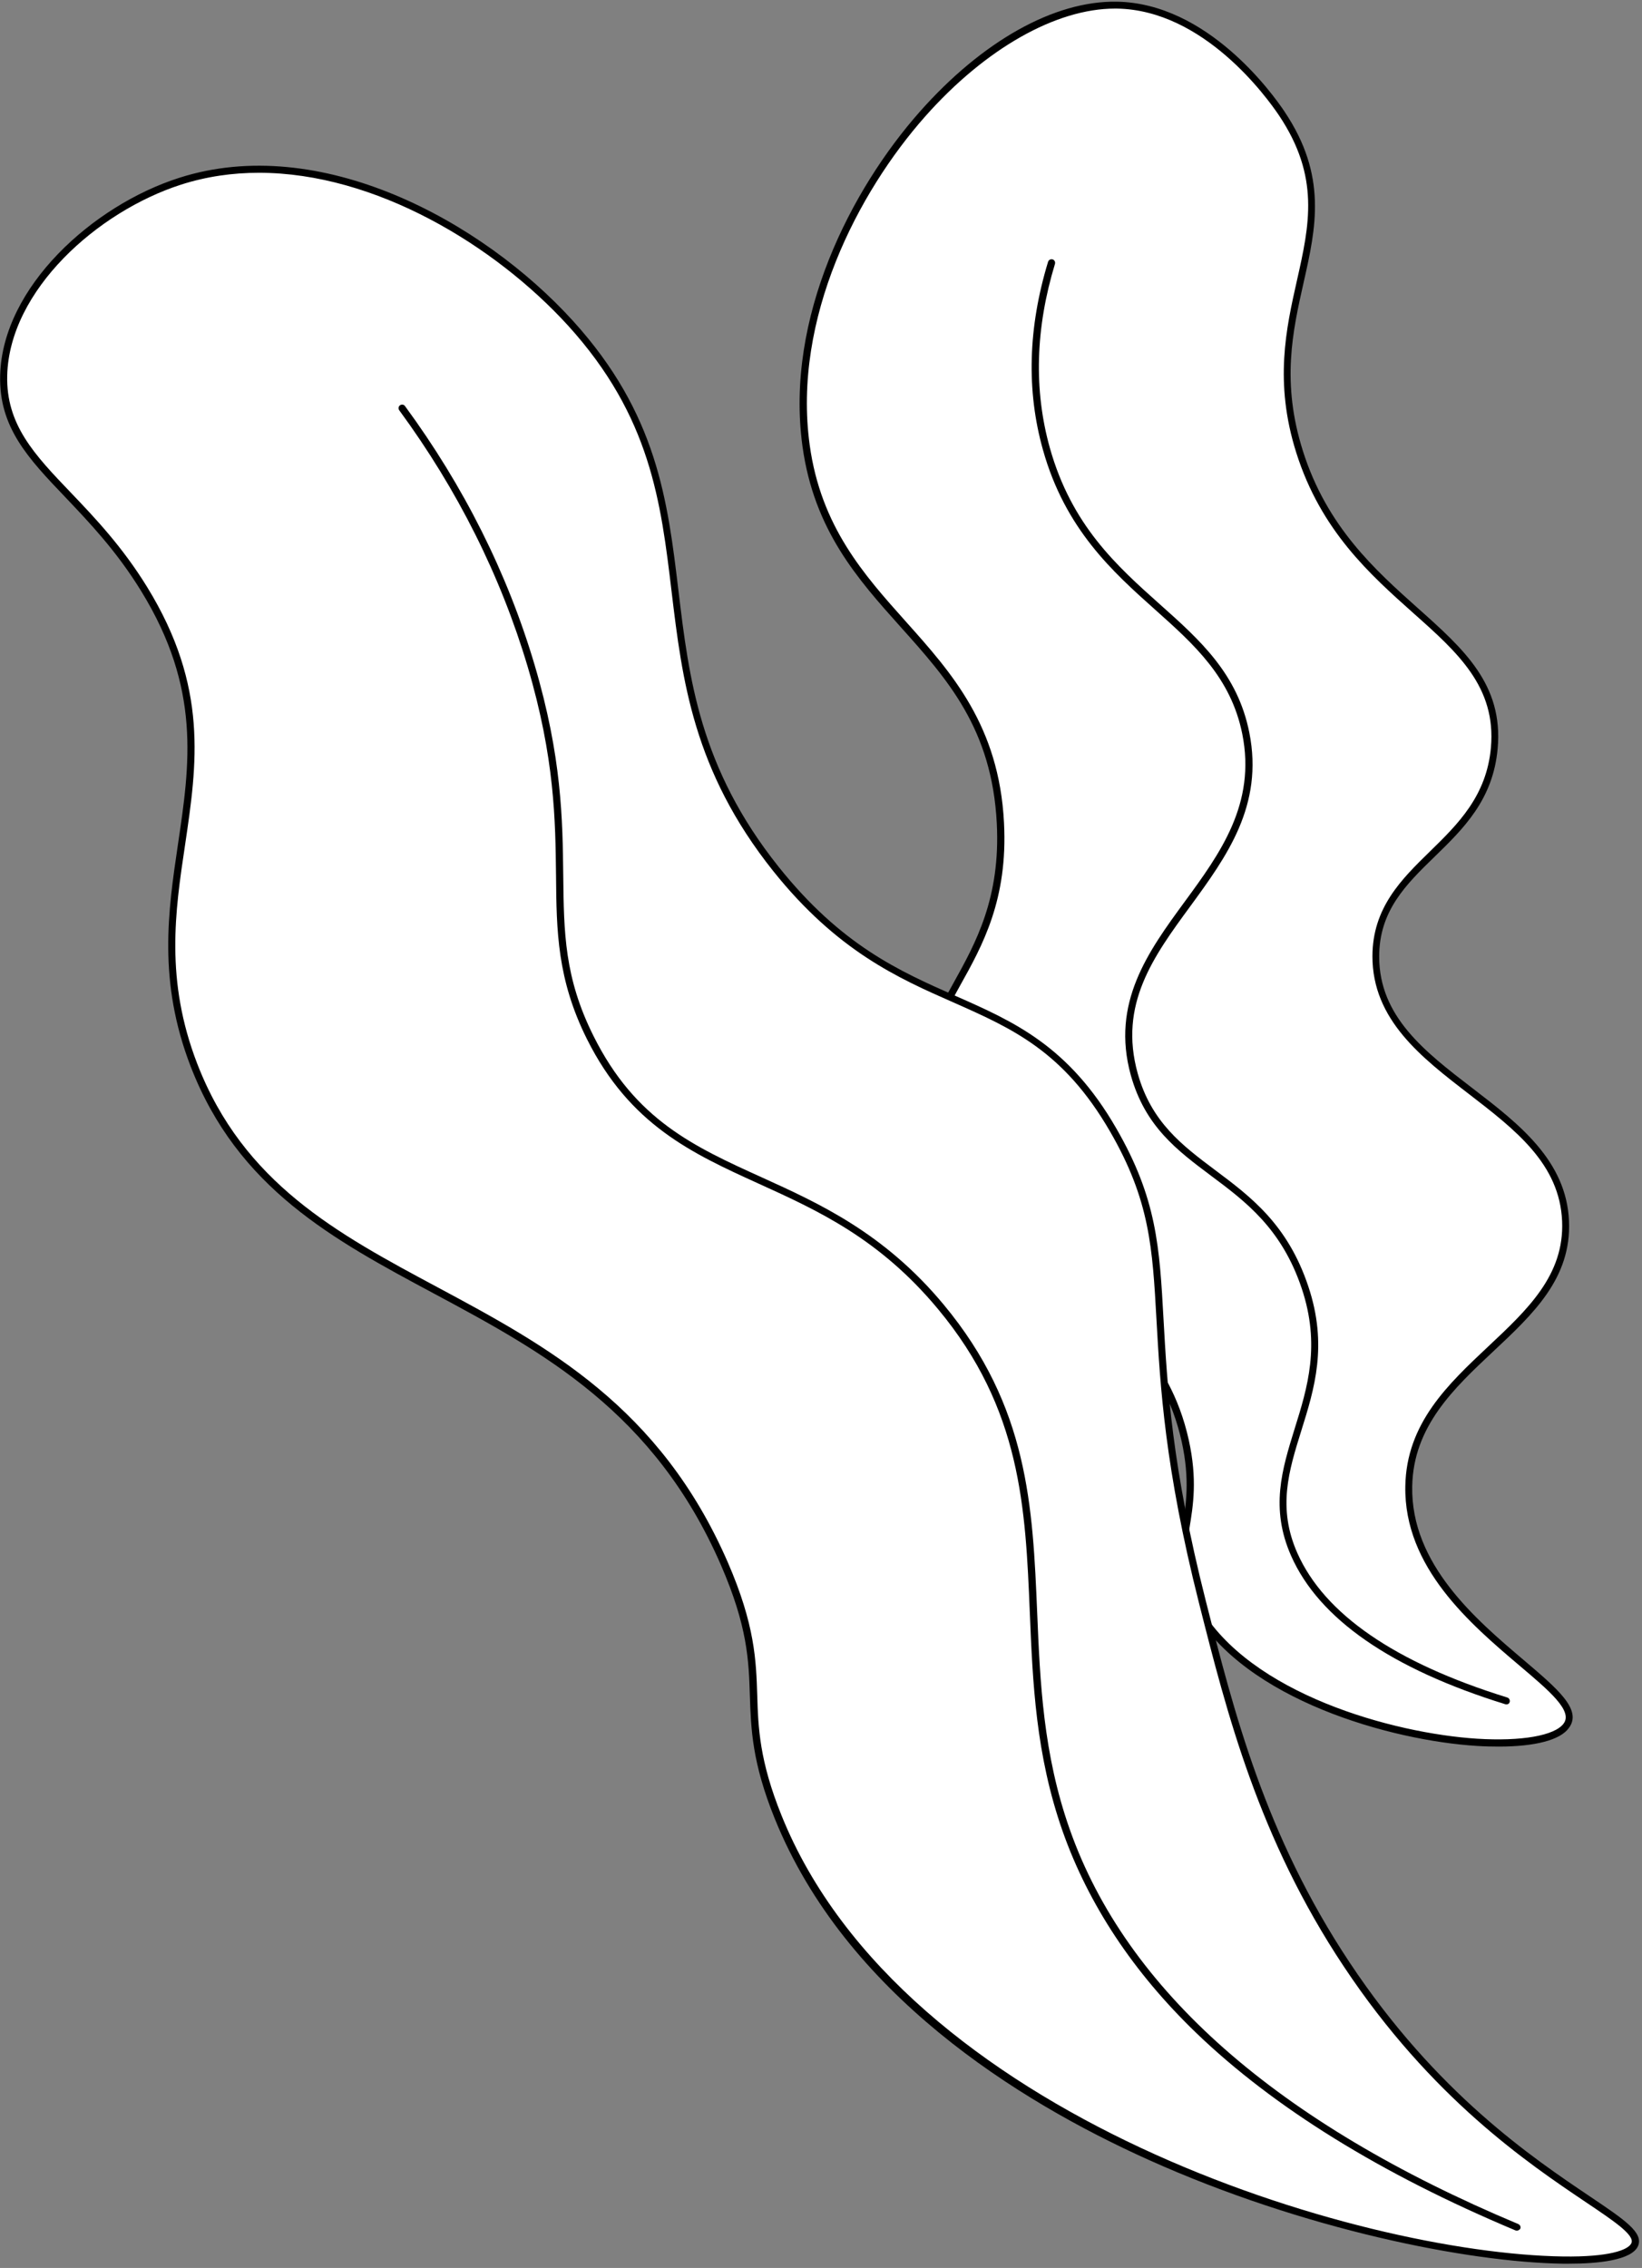 <svg width="281" height="388" viewBox="0 0 281 388" fill="none" xmlns="http://www.w3.org/2000/svg">
<rect x="0" y="0" width="281" height="388" fill="#808080" stroke="none"/>
<path d="M268.097 295.262C272.981 288.761 240.714 277.13 241.153 254.279C241.537 233.404 268.783 228.055 267.988 208.935C267.137 188.471 235.528 184.466 235.501 163.618C235.501 147.543 254.241 145.129 255.778 127.929C257.616 107.273 231.083 104.53 222.44 77.263C214.374 51.806 232.894 39.544 219.395 19.382C217.639 16.776 206.663 1.085 191.134 0.865C165.836 0.481 133.157 41.08 137.986 76.22C142.019 105.792 169.622 109.358 171.241 140.794C172.613 167.431 153.132 171.875 159.47 192.531C166.961 216.972 196.731 218.892 202.85 246.461C206.06 260.89 198.898 264.923 204.77 275.127C217.172 296.689 262.692 302.422 268.097 295.262Z" fill="white"/>
<path d="M256.491 298.801C255.311 298.801 254.077 298.774 252.76 298.691C238.108 297.786 213.084 290.846 204.222 275.429C200.956 269.751 201.588 265.856 202.328 261.357C202.959 257.516 203.673 253.155 202.219 246.598C199.063 232.361 189.323 224.955 179.884 217.768C171.323 211.239 162.461 204.518 158.839 192.723C155.519 181.887 159.086 175.496 163.202 168.116C166.961 161.341 171.241 153.66 170.582 140.849C169.759 124.692 162.131 116.188 154.065 107.191C146.794 99.071 139.303 90.704 137.327 76.33C134.309 54.275 145.723 32.33 157.385 19.135C168.14 6.983 180.433 0.125 191.079 0.289C206.609 0.509 217.776 16.008 219.834 19.107C227.187 30.08 225.212 38.941 223.099 48.295C221.206 56.716 219.258 65.412 222.962 77.126C227.078 90.156 235.364 97.535 242.635 104.036C250.482 111.031 257.287 117.093 256.299 128.039C255.531 136.817 250.427 141.782 245.488 146.583C240.604 151.328 236.022 155.827 236.022 163.645C236.022 173.904 243.787 179.885 252.019 186.194C259.921 192.256 268.07 198.538 268.509 208.907C268.921 218.673 262.418 224.763 255.503 231.237C248.808 237.519 241.867 244.02 241.675 254.279C241.428 267.611 252.595 277.075 260.744 283.988C266.588 288.953 270.814 292.519 268.482 295.619C267.027 297.676 262.72 298.801 256.491 298.801ZM190.804 1.469C180.707 1.469 168.607 8.327 158.345 19.903C146.848 32.878 135.599 54.467 138.562 76.111C140.483 90.101 147.864 98.33 154.998 106.313C162.845 115.091 170.967 124.143 171.817 140.74C172.503 153.907 168.14 161.752 164.272 168.665C160.293 175.825 156.863 181.997 160.019 192.339C163.531 203.778 171.845 210.087 180.652 216.78C190.256 224.077 200.161 231.621 203.426 246.297C204.935 253.072 204.194 257.571 203.536 261.521C202.795 265.965 202.219 269.504 205.264 274.798C213.88 289.803 238.437 296.552 252.814 297.457C260.36 297.923 266.04 296.936 267.576 294.878C269.222 292.711 265.162 289.282 260.003 284.921C251.662 277.843 240.248 268.16 240.495 254.252C240.687 243.471 247.821 236.805 254.708 230.331C261.403 224.05 267.713 218.152 267.329 208.935C266.918 199.114 259.345 193.299 251.333 187.127C243.239 180.9 234.87 174.453 234.87 163.618C234.87 155.278 239.864 150.396 244.693 145.677C249.467 141.014 254.406 136.213 255.147 127.874C256.052 117.532 249.494 111.662 241.867 104.886C234.458 98.275 226.062 90.814 221.837 77.455C218.023 65.412 220.108 56.168 221.947 47.993C224.087 38.502 225.925 30.272 218.874 19.738C216.843 16.721 206.032 1.688 191.106 1.469C190.996 1.469 190.887 1.469 190.804 1.469Z" fill="black"/>
<path d="M257.808 291.586C257.753 291.586 257.698 291.586 257.616 291.559C238.053 285.497 225.733 276.965 220.959 266.185C217.337 258.01 219.395 251.399 221.562 244.404C223.757 237.381 226.007 230.112 222.77 220.429C219.34 210.169 213.166 205.561 207.212 201.117C201.423 196.783 195.962 192.695 193.52 183.945C190.091 171.573 196.511 162.767 202.74 154.263C208.776 146.034 215.005 137.503 212.59 125.542C210.642 115.886 204.359 110.263 197.691 104.31C190.475 97.864 182.298 90.567 178.484 76.961C175.631 66.839 175.933 56.031 179.362 44.783C179.472 44.454 179.801 44.29 180.131 44.372C180.46 44.482 180.625 44.811 180.542 45.14C177.195 56.14 176.893 66.729 179.664 76.632C183.396 89.881 191.078 96.767 198.514 103.405C205.346 109.495 211.794 115.256 213.797 125.323C216.294 137.804 209.901 146.555 203.727 155.004C197.389 163.645 191.408 171.82 194.7 183.643C197.033 191.982 202.328 195.96 207.925 200.157C214.044 204.738 220.355 209.456 223.894 220.072C227.269 230.139 224.937 237.601 222.687 244.788C220.574 251.564 218.571 257.955 222.029 265.718C226.666 276.142 238.738 284.454 257.945 290.407C258.274 290.517 258.439 290.846 258.357 291.175C258.302 291.422 258.082 291.586 257.808 291.586Z" fill="black"/>
<path d="M279.704 384.004C281.899 378.984 253.94 371.468 230.425 336.081C216.185 314.657 210.697 293.726 205.731 274.085C193.439 225.476 203.536 215.957 190.475 193.326C174.808 166.169 155.053 176.62 132.745 148.667C105.252 114.186 125.831 86.397 97.625 55.345C82.232 38.364 54.849 23.277 30.785 31.013C16.243 35.704 1.015 49.337 0.631 64.205C0.247 78.552 13.938 83.325 24.667 100.772C43.819 131.934 20.99 150.615 33.173 182.216C49.718 225.092 101.713 216.451 123.965 267.529C132.91 288.103 125.227 291.23 133.157 310.871C159.937 377.173 275.341 393.934 279.704 384.004Z" fill="white"/>
<path d="M268.482 387.268C268.125 387.268 267.796 387.268 267.439 387.268C251.306 387.021 223.127 381.453 196.539 369.492C174.04 359.37 144.681 341.018 132.581 311.118C128.685 301.489 128.52 295.729 128.328 290.133C128.136 284.043 127.944 278.282 123.389 267.776C111.975 241.524 92.796 231.237 74.275 221.306C57.016 212.062 40.691 203.311 32.624 182.436C26.999 167.842 28.755 155.937 30.456 144.443C32.486 130.754 34.435 117.807 24.145 101.101C19.947 94.27 15.31 89.415 11.222 85.108C4.829 78.415 -0.22 73.121 0.027 64.178C0.439 49.09 15.886 35.155 30.621 30.437C54.684 22.701 82.451 37.706 98.091 54.933C112.469 70.789 114.252 85.547 116.118 101.156C117.901 115.996 119.74 131.358 133.239 148.283C143.995 161.752 153.928 166.141 163.558 170.393C173.491 174.782 182.875 178.897 191.024 193.024C197.966 205.039 198.432 213.269 199.118 225.696C199.749 236.943 200.518 250.933 206.362 273.92C211.109 292.684 216.487 313.971 230.974 335.751C245.818 358.108 262.281 369.163 272.104 375.774C278.058 379.779 281.323 381.974 280.308 384.278C279.183 386.692 273.475 387.268 268.482 387.268ZM44.312 29.559C39.812 29.559 35.34 30.19 30.977 31.589C16.655 36.197 1.619 49.666 1.235 64.205C1.015 72.654 5.899 77.784 12.1 84.258C16.243 88.592 20.935 93.53 25.188 100.442C35.697 117.532 33.721 130.7 31.663 144.607C29.962 155.937 28.234 167.678 33.749 181.969C41.651 202.433 57.785 211.074 74.851 220.209C93.564 230.249 112.935 240.618 124.541 267.255C129.206 277.98 129.398 284.098 129.59 290.05C129.755 295.537 129.947 301.188 133.761 310.624C154.586 362.196 232.401 385.513 267.494 386.034C275.341 386.144 278.661 384.937 279.183 383.757C279.786 382.385 276.274 380.026 271.418 376.762C261.512 370.096 244.94 358.959 229.959 336.41C215.362 314.465 209.956 293.068 205.182 274.222C199.338 251.125 198.542 237.052 197.911 225.75C197.225 213.488 196.786 205.369 189.981 193.6C182.024 179.83 173.244 175.962 163.092 171.463C153.79 167.376 143.254 162.712 132.306 148.997C118.615 131.824 116.749 116.298 114.938 101.265C113.1 85.849 111.344 71.255 97.213 55.701C84.646 41.931 64.205 29.559 44.312 29.559Z" fill="black"/>
<path d="M259.564 381.617C259.482 381.617 259.4 381.59 259.317 381.562C236.352 371.934 217.968 360.55 204.688 347.767C193.932 337.397 186.277 325.821 181.86 313.312C177.25 300.227 176.729 287.856 176.235 275.896C175.494 257.983 174.781 241.057 160.513 223.94C150.47 211.87 139.962 207.097 129.81 202.488C118.478 197.331 107.804 192.476 100.451 177.772C95.347 167.54 95.237 159.311 95.155 149.765C95.046 140.356 94.936 129.712 90.299 114.049C85.689 98.55 78.308 83.791 68.321 70.185C68.129 69.911 68.183 69.527 68.458 69.335C68.732 69.143 69.116 69.198 69.308 69.472C79.378 83.188 86.841 98.083 91.478 113.719C96.17 129.547 96.28 140.301 96.39 149.792C96.5 159.558 96.582 167.266 101.576 177.251C108.737 191.598 118.752 196.152 130.358 201.418C140.154 205.862 151.294 210.91 161.501 223.199C176.015 240.646 176.729 257.763 177.497 275.896C177.991 287.773 178.512 300.063 183.067 312.956C192.753 340.47 218.572 363.211 259.839 380.493C260.141 380.63 260.305 380.986 260.168 381.288C260.031 381.48 259.811 381.617 259.564 381.617Z" fill="black"/>
</svg>
